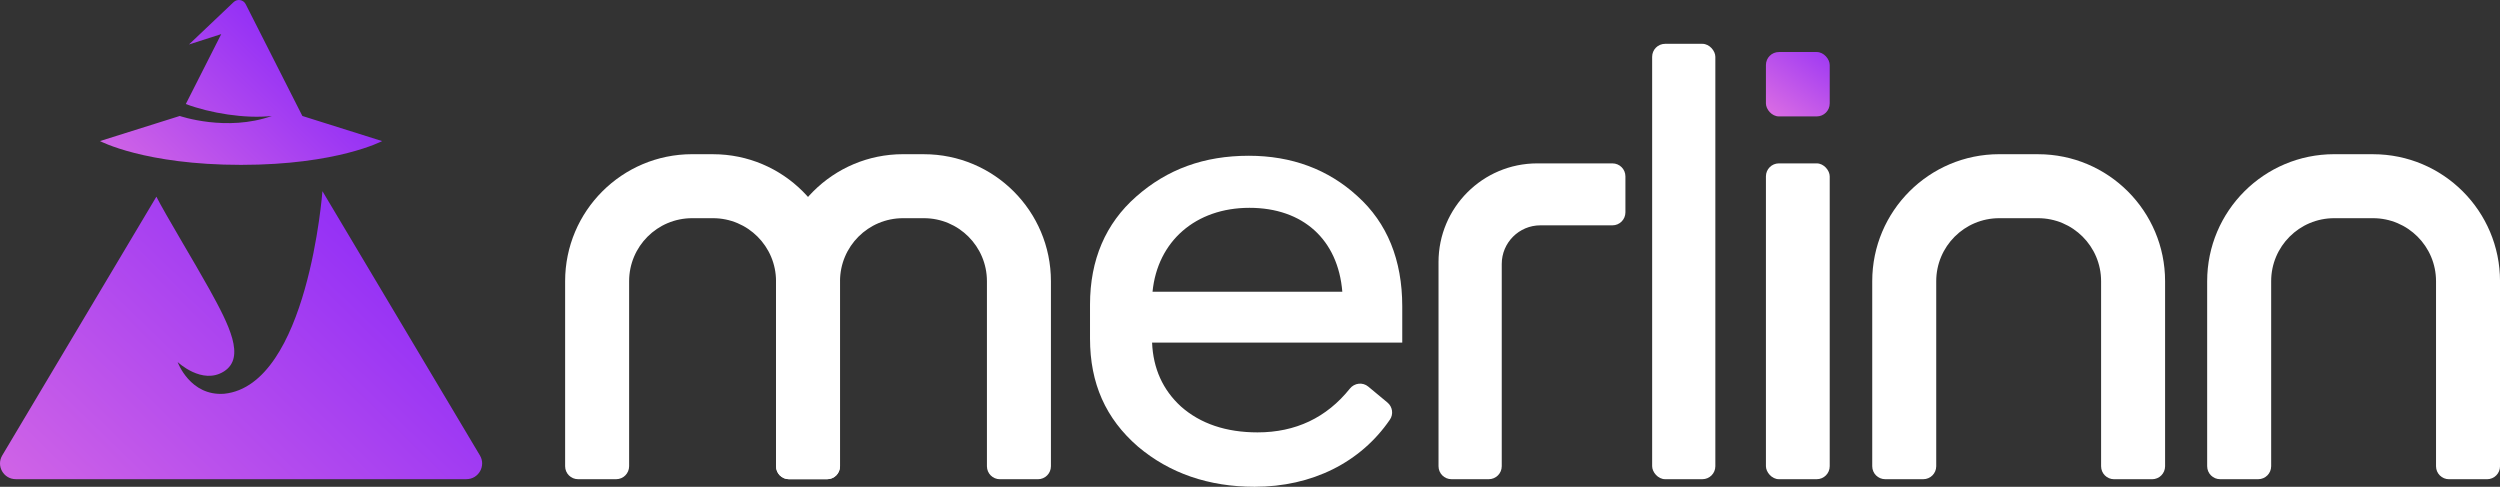 <?xml version="1.0" encoding="UTF-8"?>
<svg id="Layer_2" data-name="Layer 2" xmlns="http://www.w3.org/2000/svg" xmlns:xlink="http://www.w3.org/1999/xlink" viewBox="0 0 843.75 164.3">
  <rect x="0" y="0" width="843.75" height="164.3" fill="#333333" stroke="none"/>
  <defs>
    <style>
      .cls-1 {
        fill: url(#linear-gradient);
      }

      .cls-1, .cls-2, .cls-3, .cls-4 {
        stroke-width: 0px;
      }

      .cls-2 {
        fill: url(#linear-gradient-2);
      }

      .cls-3 {
        fill: url(#linear-gradient-3);
      }

      .cls-4 {
        fill: #fff;
      }
    </style>
    <linearGradient id="linear-gradient" x1="628.19" y1="-.67" x2="597.4" y2="41.14" gradientUnits="userSpaceOnUse">
      <stop offset="0" stop-color="#7213ff"/>
      <stop offset="1" stop-color="#de70e2"/>
    </linearGradient>
    <linearGradient id="linear-gradient-2" x1="131.61" y1="-5.1" x2="46.22" y2="83.16" xlink:href="#linear-gradient"/>
    <linearGradient id="linear-gradient-3" x1="188.87" y1="28.64" x2="7.69" y2="215.9" xlink:href="#linear-gradient"/>
  </defs>
  <g id="Layer_1-2" data-name="Layer 1">
    <g>
      <rect class="cls-1" x="596" y="17.56" width="21.53" height="21.73" rx="4.38" ry="4.38"/>
      <g>
        <g>
          <path class="cls-4" d="M421.47,52.57c-15.07,0-27.5,4.51-38.02,13.79-10.33,9.09-15.57,21.35-15.57,36.44v11.47c0,15.11,5.29,27.03,16.19,36.46,10.64,9,23.88,13.56,39.37,13.56,19.36,0,35.78-8.21,45.66-22.67,1.26-1.84.88-4.35-.84-5.77l-6.48-5.38c-1.89-1.57-4.68-1.23-6.21.7-7.85,9.8-18.31,14.76-31.15,14.76-10.61,0-19.31-2.94-25.84-8.73-6.13-5.6-9.4-12.85-9.75-21.56h84.43v-12.25c0-15.66-5.1-28.18-15.14-37.2-9.86-9.04-22.2-13.62-36.67-13.62ZM453.02,98.46h-64.04c1.68-17.04,14.56-28.32,32.7-28.32s29.93,10.79,31.35,28.32Z"/>
          <rect class="cls-4" x="557.6" y="14.79" width="21.33" height="146.94" rx="4.38" ry="4.38"/>
          <rect class="cls-4" x="596" y="55.14" width="21.53" height="106.59" rx="4.38" ry="4.38"/>
          <path class="cls-4" d="M485.5,88.46v68.89c0,2.42,1.96,4.38,4.38,4.38h12.58c2.42,0,4.38-1.96,4.38-4.38v-68.26c0-7.2,5.84-13.04,13.04-13.04h24.32c2.42,0,4.38-1.96,4.38-4.38v-12.15c0-2.42-1.96-4.38-4.38-4.38h-25.38c-18.4,0-33.32,14.92-33.32,33.32Z"/>
          <path class="cls-4" d="M687.85,52.04h-13.1c-23.67,0-42.87,19.19-42.87,42.87v62.44c0,2.42,1.96,4.38,4.38,4.38h12.84c2.42,0,4.38-1.96,4.38-4.38v-62.44c0-11.75,9.52-21.27,21.27-21.27h13.1c11.74,0,21.27,9.52,21.27,21.27v62.45c0,2.42,1.96,4.38,4.38,4.38h12.84c2.42,0,4.38-1.96,4.38-4.38v-62.44c0-23.67-19.19-42.87-42.87-42.87Z"/>
          <path class="cls-4" d="M800.89,52.04h-13.1c-23.67,0-42.87,19.19-42.87,42.87v62.44c0,2.42,1.96,4.38,4.38,4.38h12.84c2.42,0,4.38-1.96,4.38-4.38v-62.44c0-11.75,9.52-21.27,21.27-21.27h13.1c11.74,0,21.27,9.52,21.27,21.27v62.45c0,2.42,1.96,4.38,4.38,4.38h12.84c2.42,0,4.38-1.96,4.38-4.38v-62.44c0-23.67-19.19-42.87-42.87-42.87Z"/>
          <path class="cls-4" d="M240.64,52.04h-7.04c-23.67,0-42.87,19.19-42.87,42.87v62.44c0,2.42,1.96,4.38,4.38,4.38h12.84c2.42,0,4.38-1.96,4.38-4.38v-62.44c0-11.75,9.52-21.27,21.27-21.27h7.04c11.74,0,21.27,9.52,21.27,21.27v62.45c0,2.42,1.96,4.38,4.38,4.38h12.84c2.42,0,4.38-1.96,4.38-4.38v-62.44c0-23.67-19.19-42.87-42.87-42.87Z"/>
          <path class="cls-4" d="M311.82,52.04h-7.04c-23.67,0-42.87,19.19-42.87,42.87v62.44c0,2.42,1.96,4.38,4.38,4.38h12.84c2.42,0,4.38-1.96,4.38-4.38v-62.44c0-11.75,9.52-21.27,21.27-21.27h7.04c11.74,0,21.27,9.52,21.27,21.27v62.45c0,2.42,1.96,4.38,4.38,4.38h12.84c2.42,0,4.38-1.96,4.38-4.38v-62.44c0-23.67-19.19-42.87-42.87-42.87Z"/>
        </g>
        <g>
          <path class="cls-2" d="M128.98,47.62l-26.93-8.48L82.92,1.41c-.78-1.54-2.82-1.89-4.07-.7l-15.07,14.3,10.89-3.5-11.96,23.6c8.2,3.07,19.97,5.02,29.05,4.03-15.31,5.44-31.09,0-31.09,0l-26.93,8.47s15.1,8.03,47.62,8.03,47.62-8.03,47.62-8.03Z"/>
          <path class="cls-3" d="M161.97,153.7l-53.15-89.18s-4.86,65.4-33.11,68.37c-11.59.89-15.76-10.7-15.76-10.7,0,0,8.29,7.84,15.64,3.16,7.36-4.68,1.78-15.61-4.94-27.76-4.64-8.39-14.97-25.45-17.87-31.21L.76,153.7c-2.11,3.54.44,8.02,4.56,8.02h152.09c4.12,0,6.67-4.49,4.56-8.02Z"/>
        </g>
      </g>
    </g>
  </g>
</svg>